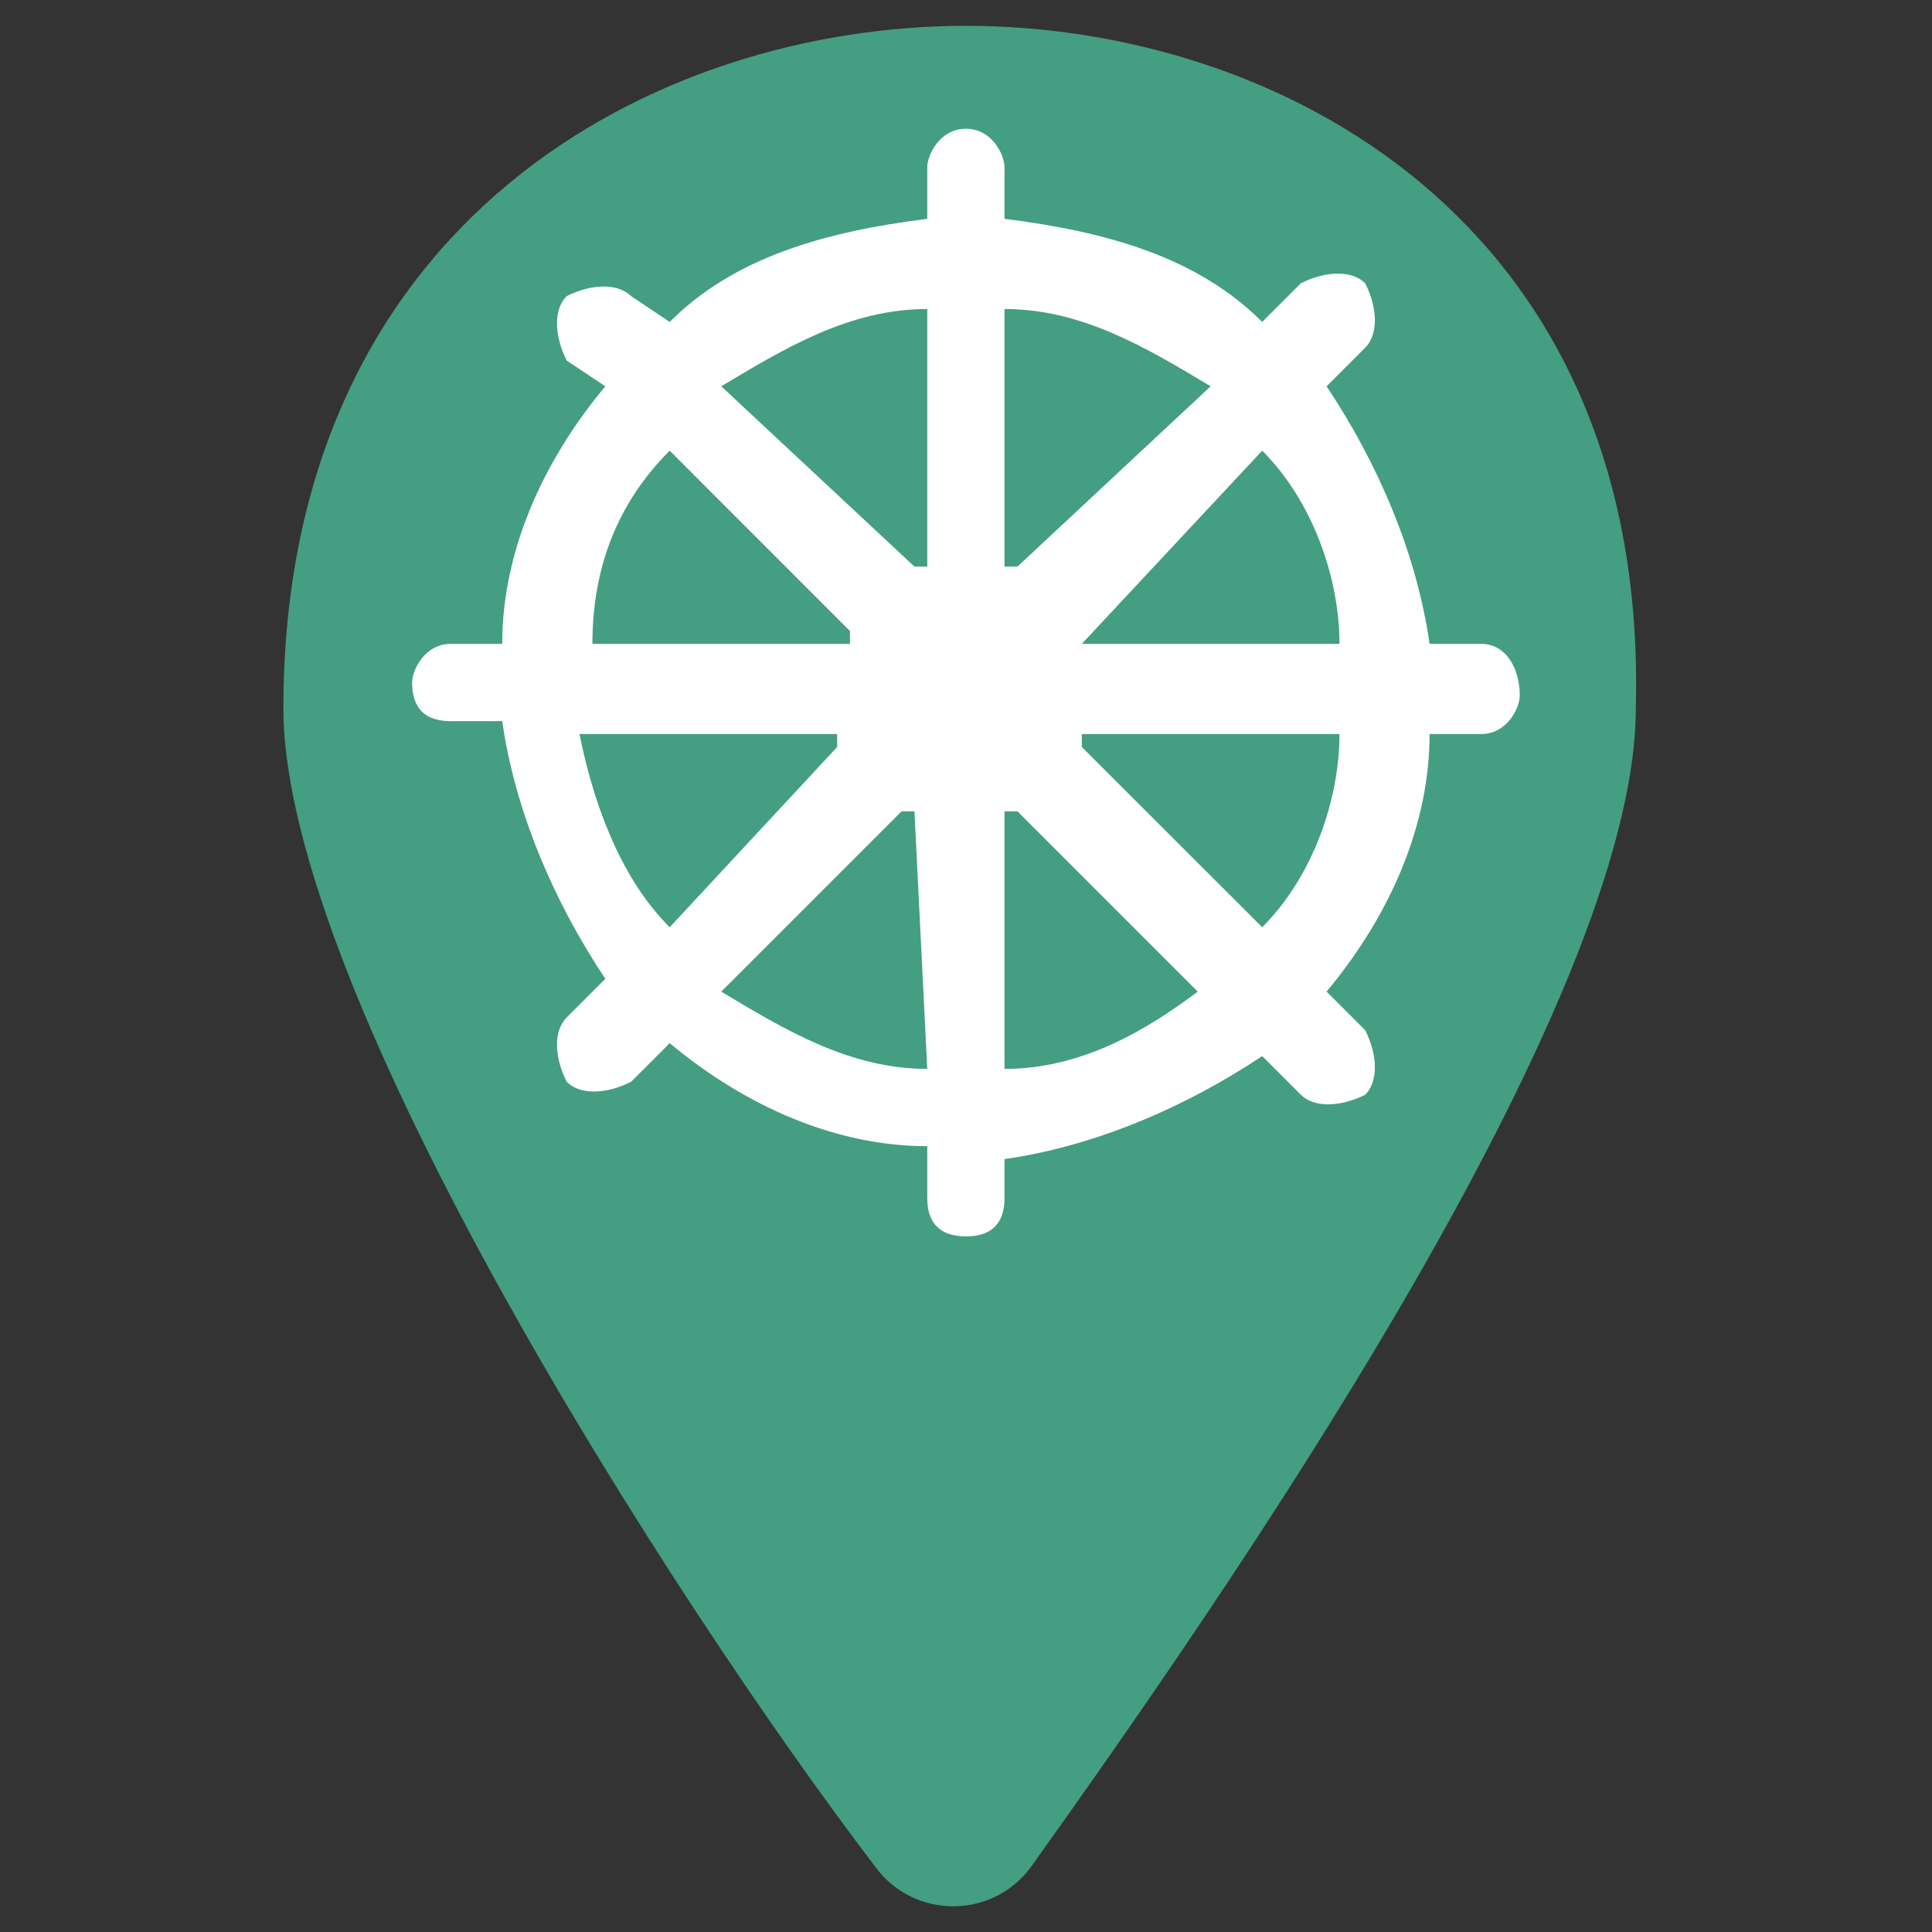 <svg width="19" height="19" viewBox="0 0 19 19" fill="none" xmlns="http://www.w3.org/2000/svg">
<rect x="0" y="0" width="19" height="19" fill="#333333" stroke="none"/>
<path d="M9.5 0.254C6.46 0.254 2.787 2.154 2.787 6.967C2.787 9.754 6.587 15.707 8.614 18.367C8.994 18.874 9.754 18.874 10.134 18.367C12.034 15.707 16.087 9.881 16.087 6.967C16.214 2.154 12.54 0.254 9.5 0.254Z" fill="#449E82"/>
<path d="M14.566 6.332H14.059C13.933 5.446 13.553 4.559 13.046 3.799L13.426 3.419C13.553 3.292 13.553 3.039 13.426 2.786C13.299 2.659 13.046 2.659 12.793 2.786L12.413 3.166C11.779 2.532 10.893 2.279 9.879 2.152V1.646C9.879 1.519 9.753 1.266 9.499 1.266C9.246 1.266 9.119 1.519 9.119 1.646V2.152C8.106 2.279 7.219 2.532 6.586 3.166L6.206 2.912C6.079 2.786 5.826 2.786 5.573 2.912C5.446 3.039 5.446 3.292 5.573 3.546L5.953 3.799C5.319 4.559 4.939 5.446 4.939 6.332H4.433C4.179 6.332 4.053 6.586 4.053 6.712C4.053 6.966 4.179 7.092 4.433 7.092H4.939C5.066 7.979 5.446 8.866 5.953 9.626L5.573 10.006C5.446 10.132 5.446 10.386 5.573 10.639C5.699 10.766 5.953 10.766 6.206 10.639L6.586 10.259C7.346 10.892 8.233 11.272 9.119 11.272V11.779C9.119 12.032 9.246 12.159 9.499 12.159C9.753 12.159 9.879 12.032 9.879 11.779V11.399C10.766 11.272 11.653 10.892 12.413 10.386L12.793 10.766C12.919 10.892 13.173 10.892 13.426 10.766C13.553 10.639 13.553 10.386 13.426 10.132L13.046 9.752C13.679 8.992 14.059 8.106 14.059 7.219H14.566C14.819 7.219 14.946 6.966 14.946 6.839C14.946 6.586 14.819 6.332 14.566 6.332ZM9.879 3.039C10.639 3.039 11.273 3.419 11.906 3.799L10.006 5.572H9.879V3.039ZM9.119 3.039V5.572H8.993L7.093 3.799C7.726 3.419 8.359 3.039 9.119 3.039ZM6.586 4.432L8.359 6.206V6.332H5.826C5.826 5.572 6.079 4.939 6.586 4.432ZM5.699 7.219H8.233V7.346L6.586 9.119C6.079 8.612 5.826 7.852 5.699 7.219ZM9.119 10.512C8.359 10.512 7.726 10.132 7.093 9.752L8.866 7.979H8.993L9.119 10.512ZM9.879 10.512V7.979H10.006L11.779 9.752C11.273 10.132 10.639 10.512 9.879 10.512ZM12.413 9.119L10.639 7.346V7.219H13.173C13.173 7.852 12.919 8.612 12.413 9.119ZM10.639 6.332L12.413 4.432C12.919 4.939 13.173 5.699 13.173 6.332H10.639Z" fill="white"/>
</svg>
